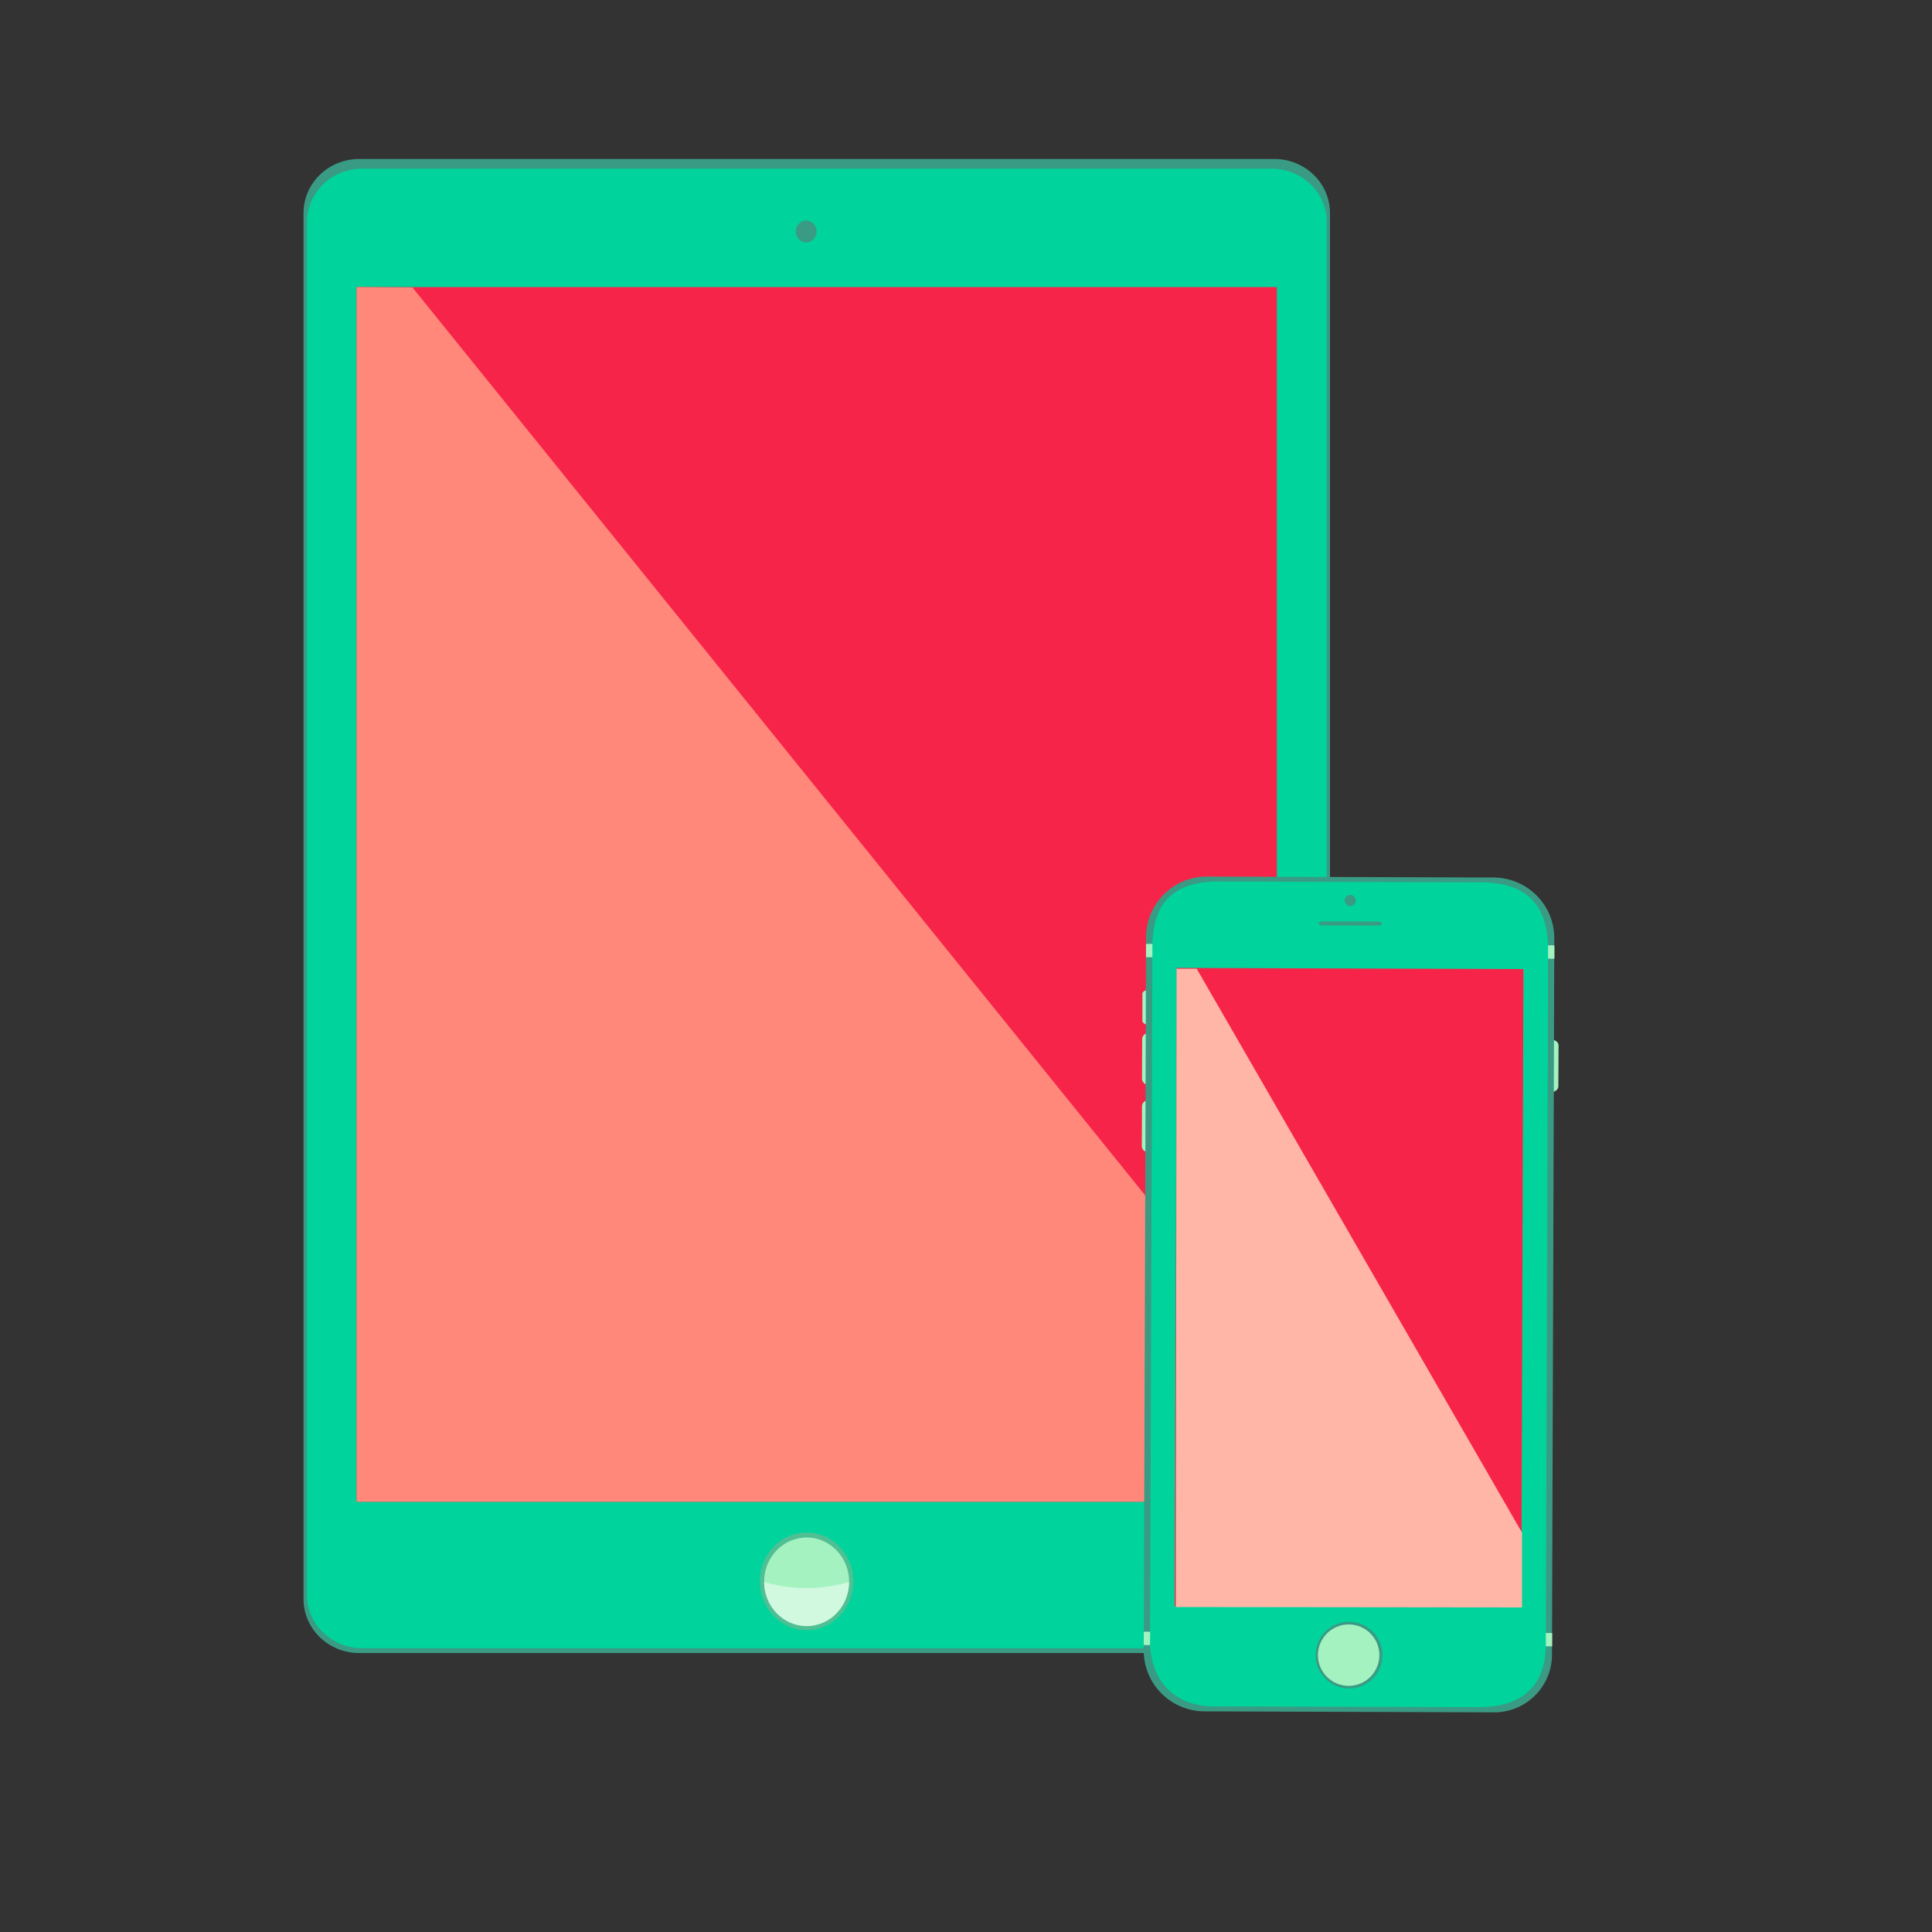 <?xml version="1.0" encoding="utf-8"?>
<!-- Generator: Adobe Illustrator 19.2.0, SVG Export Plug-In . SVG Version: 6.00 Build 0)  -->
<svg version="1.1" xmlns="http://www.w3.org/2000/svg" xmlns:xlink="http://www.w3.org/1999/xlink" x="0px" y="0px"
	 viewBox="0 0 1000 1000" style="enable-background:new 0 0 1000 1000;" xml:space="preserve">
<rect x="0" y="0" width="1000" height="1000" fill="#333333" stroke="none"/>
<style type="text/css">
	.st0{fill:#3A9B84;}
	.st1{fill:#00D49C;}
	.st2{fill:#F72449;}
	.st3{fill:#50BF94;}
	.st4{fill:#A3F2C0;}
	.st5{opacity:0.5;fill:#FFFFFF;}
	.st6{fill:#FF887A;}
	.st7{fill:#FFB6A7;}
</style>
<g id="template">
</g>
<g id="Layer_2">
	<g>
		<path class="st0" d="M659.6,855.6H185.9c-15.9,0-28.8-12.5-28.8-28V110.3c0-15.5,12.9-28,28.8-28h473.7c15.9,0,28.8,12.5,28.8,28
			v717.4C688.4,843.1,675.5,855.6,659.6,855.6z"/>
		<path class="st1" d="M658.1,853.1H187.5c-15.8,0-28.6-12.4-28.6-27.7V115c0-15.3,12.8-27.7,28.6-27.7h470.6
			c15.8,0,28.6,12.4,28.6,27.7v710.3C686.7,840.6,673.9,853.1,658.1,853.1z"/>
		<rect x="184.6" y="148.6" class="st2" width="476.3" height="628.7"/>
		<ellipse class="st0" cx="417.3" cy="119.8" rx="5.4" ry="5.7"/>
		<ellipse class="st3" cx="417.5" cy="818.5" rx="24.2" ry="25.3"/>
		<ellipse class="st4" cx="417.5" cy="818.7" rx="22" ry="22.9"/>
		<path class="st5" d="M439.5,818.8c0,12.7-9.8,22.9-22,22.9c-12.1,0-22-10.3-22-22.9c0,0,9.8,3.2,22,3.2
			C429.7,822,439.5,818.8,439.5,818.8z"/>
	</g>
	<g>
		<polygon class="st6" points="660.7,702.9 660.9,777.3 184.6,777.3 184.6,148.6 213.5,148.8 		"/>
	</g>
	<path class="st4" d="M803.1,565.2L803.1,565.2l0.1-27l0,0c2,0,3.6,1.4,3.5,3.1l-0.1,20.8C806.7,563.8,805.1,565.2,803.1,565.2z"/>
	<path class="st4" d="M594.7,561.6L594.7,561.6l0.1-27l0,0c-2,0-3.6,1.4-3.6,3.1l-0.1,20.8C591.2,560.2,592.7,561.6,594.7,561.6z"/>
	<path class="st4" d="M594.6,596.4L594.6,596.4l0.1-27l0,0c-2,0-3.6,1.4-3.6,3.1l-0.1,20.8C591,595,592.6,596.4,594.6,596.4z"/>
	<path class="st4" d="M594.8,530.4L594.8,530.4l0.1-18.1l0,0c-2,0-3.6,0.9-3.6,2.1l0,14C591.3,529.5,592.8,530.4,594.8,530.4z"/>
	<path class="st0" d="M773.3,886.3l-149.9-0.5c-17.4-0.1-31.5-14.2-31.4-31.6l1.2-369.1c0.1-17.4,14.2-31.5,31.6-31.4l148.3,0.5
		c17.4,0.1,31.5,14.2,31.4,31.6l-1.2,370.7C803.3,873,789.8,886.4,773.3,886.3z"/>
	
		<rect x="592.2" y="489.6" transform="matrix(3.294209e-03 -1 1 3.294209e-03 101.61 1086.045)" class="st4" width="6.9" height="4.9"/>
	
		<rect x="798.6" y="490.3" transform="matrix(3.294209e-03 -1 1 3.294209e-03 306.72 1293.193)" class="st4" width="6.9" height="4.9"/>
	
		<rect x="591" y="845.6" transform="matrix(3.294209e-03 -1 1 3.294209e-03 -255.551 1439.692)" class="st4" width="6.9" height="4.9"/>
	
		<rect x="797.5" y="846.3" transform="matrix(3.294209e-03 -1 1 3.294209e-03 -50.441 1646.839)" class="st4" width="6.9" height="4.9"/>
	<path class="st1" d="M764.9,883.6l-134.6-0.4c-25,0.8-35.9-16.5-35-35.9l1.2-355.3c-0.7-26.2,12.6-36.1,35.2-35.7l134.6,0.4
		c28,0,35.1,16.1,35,35.9L800.1,848C800.9,868.3,792.3,883.7,764.9,883.6z"/>
	
		<rect x="533.1" y="576.8" transform="matrix(3.294209e-03 -1 1 3.294209e-03 29.477 1362.587)" class="st2" width="330.4" height="179.4"/>
	<g>
		<polygon class="st7" points="787.8,793.3 787.8,832 608.6,831.8 609,501.4 619.4,501.4 		"/>
	</g>
	
		<ellipse transform="matrix(3.294209e-03 -1 1 3.294209e-03 -160.739 1552.178)" class="st0" cx="698.3" cy="856.7" rx="17.3" ry="17.3"/>
	
		<ellipse transform="matrix(3.294209e-03 -1 1 3.294209e-03 -160.934 1551.982)" class="st4" cx="698.1" cy="856.7" rx="15.9" ry="15.9"/>
	<path class="st0" d="M713.6,479.1l-29.4-0.1c-0.9,0-1.7-0.5-1.7-1.1l0,0c0-0.6,0.8-1,1.7-1l29.4,0.1c0.9,0,1.7,0.5,1.7,1.1l0,0
		C715.3,478.7,714.5,479.1,713.6,479.1z"/>
	
		<ellipse transform="matrix(3.294209e-03 -1 1 3.294209e-03 230.594 1163.448)" class="st0" cx="698.9" cy="466" rx="2.9" ry="2.9"/>
</g>
</svg>
